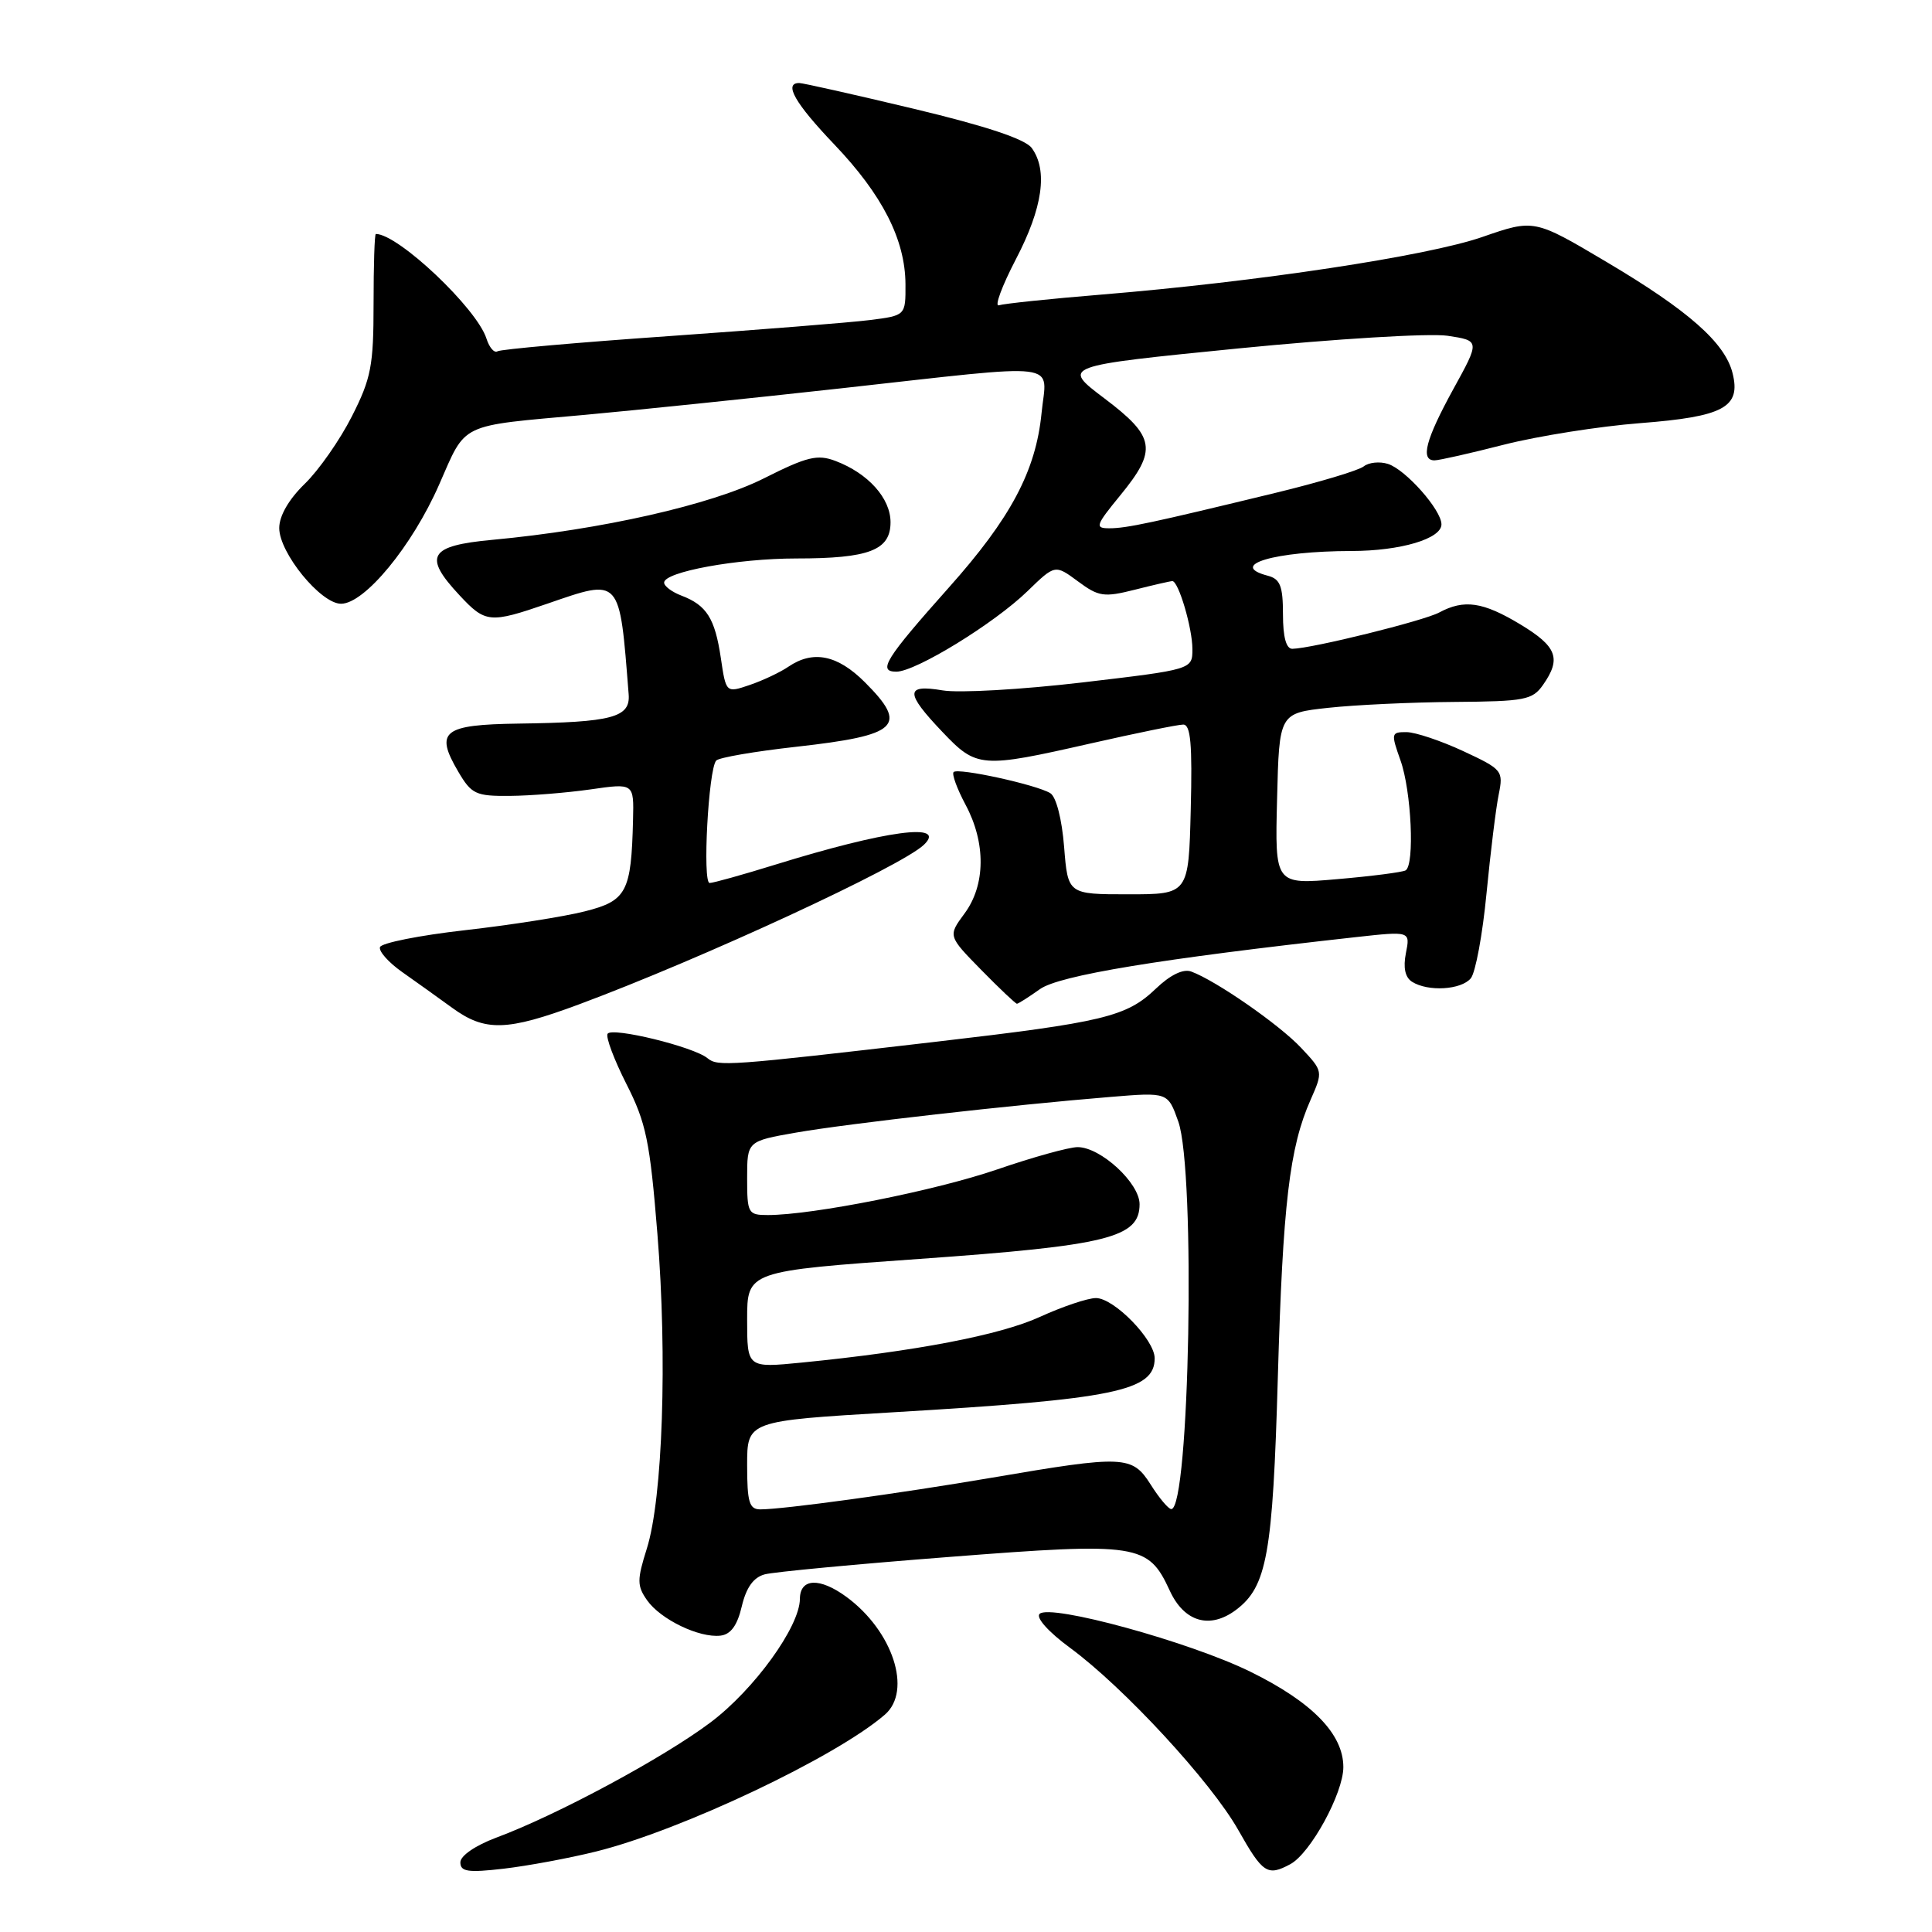 <?xml version="1.0" encoding="UTF-8" standalone="no"?>
<!DOCTYPE svg PUBLIC "-//W3C//DTD SVG 1.1//EN" "http://www.w3.org/Graphics/SVG/1.1/DTD/svg11.dtd" >
<svg xmlns="http://www.w3.org/2000/svg" xmlns:xlink="http://www.w3.org/1999/xlink" version="1.1" viewBox="0 0 256 256">
 <g >
 <path fill="currentColor"
d=" M 79.00 245.33 C 90.27 242.53 110.76 232.82 117.25 227.20 C 120.90 224.04 118.31 216.11 112.15 211.59 C 108.61 209.00 106.01 209.11 105.99 211.86 C 105.97 215.54 99.94 223.87 94.16 228.22 C 87.93 232.91 73.80 240.51 65.75 243.50 C 62.98 244.54 61.00 245.90 61.00 246.77 C 61.00 248.01 62.01 248.16 66.75 247.61 C 69.91 247.24 75.42 246.22 79.00 245.33 Z  M 170.96 247.02 C 173.64 245.59 178.00 237.61 178.00 234.15 C 178.00 229.77 173.88 225.54 165.68 221.51 C 157.63 217.55 139.12 212.48 137.75 213.85 C 137.24 214.36 138.95 216.26 141.78 218.34 C 148.90 223.57 160.47 236.10 164.08 242.49 C 167.32 248.23 167.94 248.64 170.96 247.02 Z  M 98.29 212.85 C 98.88 210.35 99.84 209.01 101.33 208.61 C 102.52 208.29 113.54 207.25 125.82 206.30 C 150.87 204.35 152.13 204.55 155.00 210.77 C 156.91 214.92 160.30 215.91 163.75 213.34 C 167.88 210.25 168.65 206.00 169.32 182.50 C 169.98 159.54 170.86 152.04 173.66 145.73 C 175.32 141.96 175.32 141.95 172.41 138.85 C 169.54 135.78 161.08 129.91 157.83 128.73 C 156.77 128.35 155.06 129.18 153.15 131.01 C 149.26 134.73 146.26 135.45 124.00 138.04 C 96.40 141.25 95.12 141.34 93.75 140.22 C 91.92 138.70 81.08 136.06 80.51 136.98 C 80.24 137.41 81.37 140.41 83.00 143.63 C 85.62 148.78 86.12 151.22 87.11 163.50 C 88.44 179.86 87.81 198.53 85.71 205.19 C 84.40 209.35 84.40 210.13 85.74 212.04 C 87.52 214.58 92.66 217.06 95.47 216.73 C 96.83 216.57 97.70 215.38 98.29 212.85 Z  M 76.68 133.10 C 93.01 127.03 119.47 114.79 122.43 111.93 C 125.54 108.94 117.39 110.03 102.70 114.58 C 98.41 115.91 94.50 117.00 94.03 117.00 C 93.06 117.00 93.87 101.93 94.90 100.78 C 95.25 100.38 100.03 99.56 105.52 98.95 C 119.09 97.43 120.40 96.20 114.60 90.40 C 110.97 86.77 107.74 86.12 104.47 88.34 C 103.39 89.08 101.08 90.17 99.35 90.76 C 96.20 91.83 96.20 91.83 95.51 87.16 C 94.73 81.93 93.63 80.19 90.29 78.92 C 89.03 78.44 88.00 77.67 88.00 77.20 C 88.00 75.77 97.71 74.00 105.51 74.00 C 115.17 74.00 118.00 72.91 118.00 69.20 C 118.00 66.02 115.04 62.72 110.71 61.08 C 108.32 60.17 106.95 60.50 101.21 63.39 C 94.25 66.89 79.68 70.19 65.25 71.53 C 56.84 72.31 56.03 73.68 60.90 78.89 C 64.32 82.56 64.91 82.61 72.50 80.00 C 82.31 76.62 82.07 76.36 83.30 91.99 C 83.55 95.07 81.15 95.71 68.72 95.88 C 58.70 96.02 57.58 96.90 60.71 102.23 C 62.47 105.23 63.03 105.50 67.56 105.46 C 70.28 105.44 75.09 105.05 78.25 104.60 C 84.00 103.77 84.00 103.77 83.88 108.63 C 83.65 118.21 83.04 119.36 77.49 120.76 C 74.75 121.46 67.59 122.58 61.58 123.26 C 55.58 123.94 50.52 124.95 50.35 125.50 C 50.17 126.05 51.48 127.52 53.26 128.78 C 55.04 130.03 58.03 132.17 59.90 133.53 C 64.28 136.72 67.13 136.64 76.68 133.10 Z  M 137.79 131.07 C 140.36 129.24 153.62 127.06 179.69 124.17 C 186.87 123.38 186.87 123.38 186.29 126.29 C 185.91 128.22 186.18 129.50 187.10 130.09 C 189.22 131.43 193.61 131.17 194.89 129.63 C 195.51 128.88 196.45 123.82 196.97 118.38 C 197.50 112.95 198.22 107.04 198.59 105.26 C 199.22 102.13 199.07 101.94 193.87 99.52 C 190.92 98.15 187.54 97.02 186.37 97.01 C 184.33 97.00 184.30 97.17 185.57 100.75 C 187.02 104.80 187.47 114.60 186.25 115.33 C 185.84 115.57 181.77 116.10 177.22 116.49 C 168.93 117.21 168.93 117.21 169.22 105.86 C 169.50 94.50 169.50 94.50 176.00 93.79 C 179.57 93.40 187.10 93.05 192.71 93.01 C 202.05 92.94 203.06 92.75 204.46 90.75 C 206.91 87.26 206.31 85.67 201.46 82.74 C 196.50 79.75 194.02 79.38 190.70 81.16 C 188.63 82.27 173.87 85.92 171.25 85.97 C 170.43 85.99 170.00 84.43 170.00 81.41 C 170.00 77.65 169.63 76.72 168.00 76.29 C 162.61 74.88 168.88 73.03 179.10 73.01 C 185.58 73.00 191.00 71.39 191.00 69.48 C 191.00 67.57 186.26 62.22 183.91 61.47 C 182.81 61.12 181.36 61.27 180.70 61.80 C 180.04 62.33 174.78 63.91 169.00 65.31 C 152.55 69.30 149.27 70.00 146.99 70.00 C 145.05 70.00 145.17 69.63 148.43 65.65 C 153.38 59.61 153.10 57.89 146.33 52.78 C 140.66 48.50 140.66 48.50 164.08 46.17 C 177.03 44.89 189.42 44.14 191.80 44.49 C 196.11 45.14 196.11 45.14 192.55 51.60 C 188.91 58.24 188.18 61.00 190.08 61.00 C 190.68 61.00 194.84 60.06 199.33 58.91 C 203.83 57.77 211.91 56.49 217.31 56.07 C 228.42 55.21 230.71 53.97 229.57 49.43 C 228.56 45.41 223.72 41.14 212.89 34.72 C 203.28 29.02 203.28 29.02 196.39 31.41 C 189.07 33.94 166.66 37.33 146.00 39.03 C 139.12 39.59 132.99 40.24 132.36 40.45 C 131.74 40.67 132.75 37.93 134.61 34.35 C 138.17 27.53 138.87 22.58 136.71 19.61 C 135.84 18.43 130.69 16.71 121.11 14.42 C 113.24 12.54 106.39 11.00 105.90 11.00 C 103.81 11.00 105.34 13.68 110.53 19.12 C 116.92 25.81 119.95 31.76 119.98 37.66 C 120.00 41.81 120.00 41.81 115.25 42.41 C 112.64 42.74 100.64 43.69 88.60 44.54 C 76.55 45.38 66.35 46.28 65.92 46.55 C 65.49 46.81 64.84 46.06 64.46 44.87 C 63.19 40.86 52.76 31.00 49.80 31.00 C 49.63 31.00 49.50 35.16 49.50 40.25 C 49.50 48.46 49.18 50.14 46.62 55.18 C 45.04 58.30 42.23 62.32 40.37 64.12 C 38.26 66.17 37.00 68.36 37.00 69.97 C 37.00 73.26 42.50 80.00 45.19 80.00 C 48.31 80.00 54.61 72.36 58.18 64.23 C 61.84 55.91 60.63 56.49 77.50 54.97 C 84.10 54.37 99.40 52.79 111.50 51.45 C 141.41 48.14 138.69 47.80 138.01 54.75 C 137.25 62.41 133.93 68.66 125.72 77.86 C 117.31 87.30 116.25 89.00 118.77 89.00 C 121.33 89.00 131.75 82.61 136.15 78.33 C 139.80 74.79 139.80 74.79 142.83 77.03 C 145.58 79.07 146.28 79.17 150.37 78.14 C 152.85 77.51 155.09 77.00 155.34 77.00 C 156.16 77.00 158.00 83.22 158.00 86.01 C 158.00 88.71 158.00 88.71 143.40 90.43 C 135.37 91.37 127.05 91.85 124.90 91.48 C 119.93 90.64 119.92 91.78 124.85 96.96 C 129.42 101.77 129.97 101.81 144.52 98.51 C 150.56 97.14 156.08 96.01 156.78 96.01 C 157.77 96.00 158.00 98.61 157.78 107.25 C 157.50 118.50 157.50 118.50 149.50 118.50 C 141.50 118.50 141.50 118.50 141.00 112.21 C 140.71 108.54 139.95 105.58 139.17 105.10 C 137.35 103.98 126.96 101.71 126.36 102.30 C 126.10 102.57 126.81 104.51 127.94 106.63 C 130.65 111.69 130.60 117.27 127.80 121.05 C 125.61 124.02 125.61 124.02 130.01 128.51 C 132.43 130.98 134.57 133.00 134.75 133.00 C 134.93 133.00 136.30 132.13 137.79 131.07 Z  M 99.00 194.14 C 99.00 188.28 99.00 188.28 118.25 187.14 C 147.76 185.40 153.00 184.32 153.00 179.98 C 153.00 177.52 147.62 172.00 145.22 172.00 C 144.13 172.00 140.78 173.13 137.78 174.50 C 132.51 176.91 121.30 179.06 106.22 180.55 C 99.00 181.26 99.00 181.26 99.00 174.85 C 99.00 168.43 99.00 168.43 121.87 166.81 C 146.81 165.04 151.00 164.00 151.00 159.56 C 151.00 156.76 145.84 152.00 142.79 152.00 C 141.66 152.00 136.86 153.33 132.12 154.96 C 123.95 157.76 107.72 160.99 101.75 161.00 C 99.12 161.00 99.00 160.78 99.00 156.10 C 99.00 151.21 99.00 151.21 105.51 150.07 C 112.33 148.88 134.10 146.41 147.13 145.35 C 154.75 144.72 154.75 144.72 156.13 148.61 C 158.45 155.19 157.63 200.10 155.19 199.96 C 154.81 199.94 153.58 198.48 152.47 196.71 C 150.02 192.85 148.95 192.81 131.50 195.79 C 119.05 197.91 103.79 200.00 100.75 200.00 C 99.28 200.00 99.00 199.05 99.00 194.14 Z "/>
</g>
</svg>
